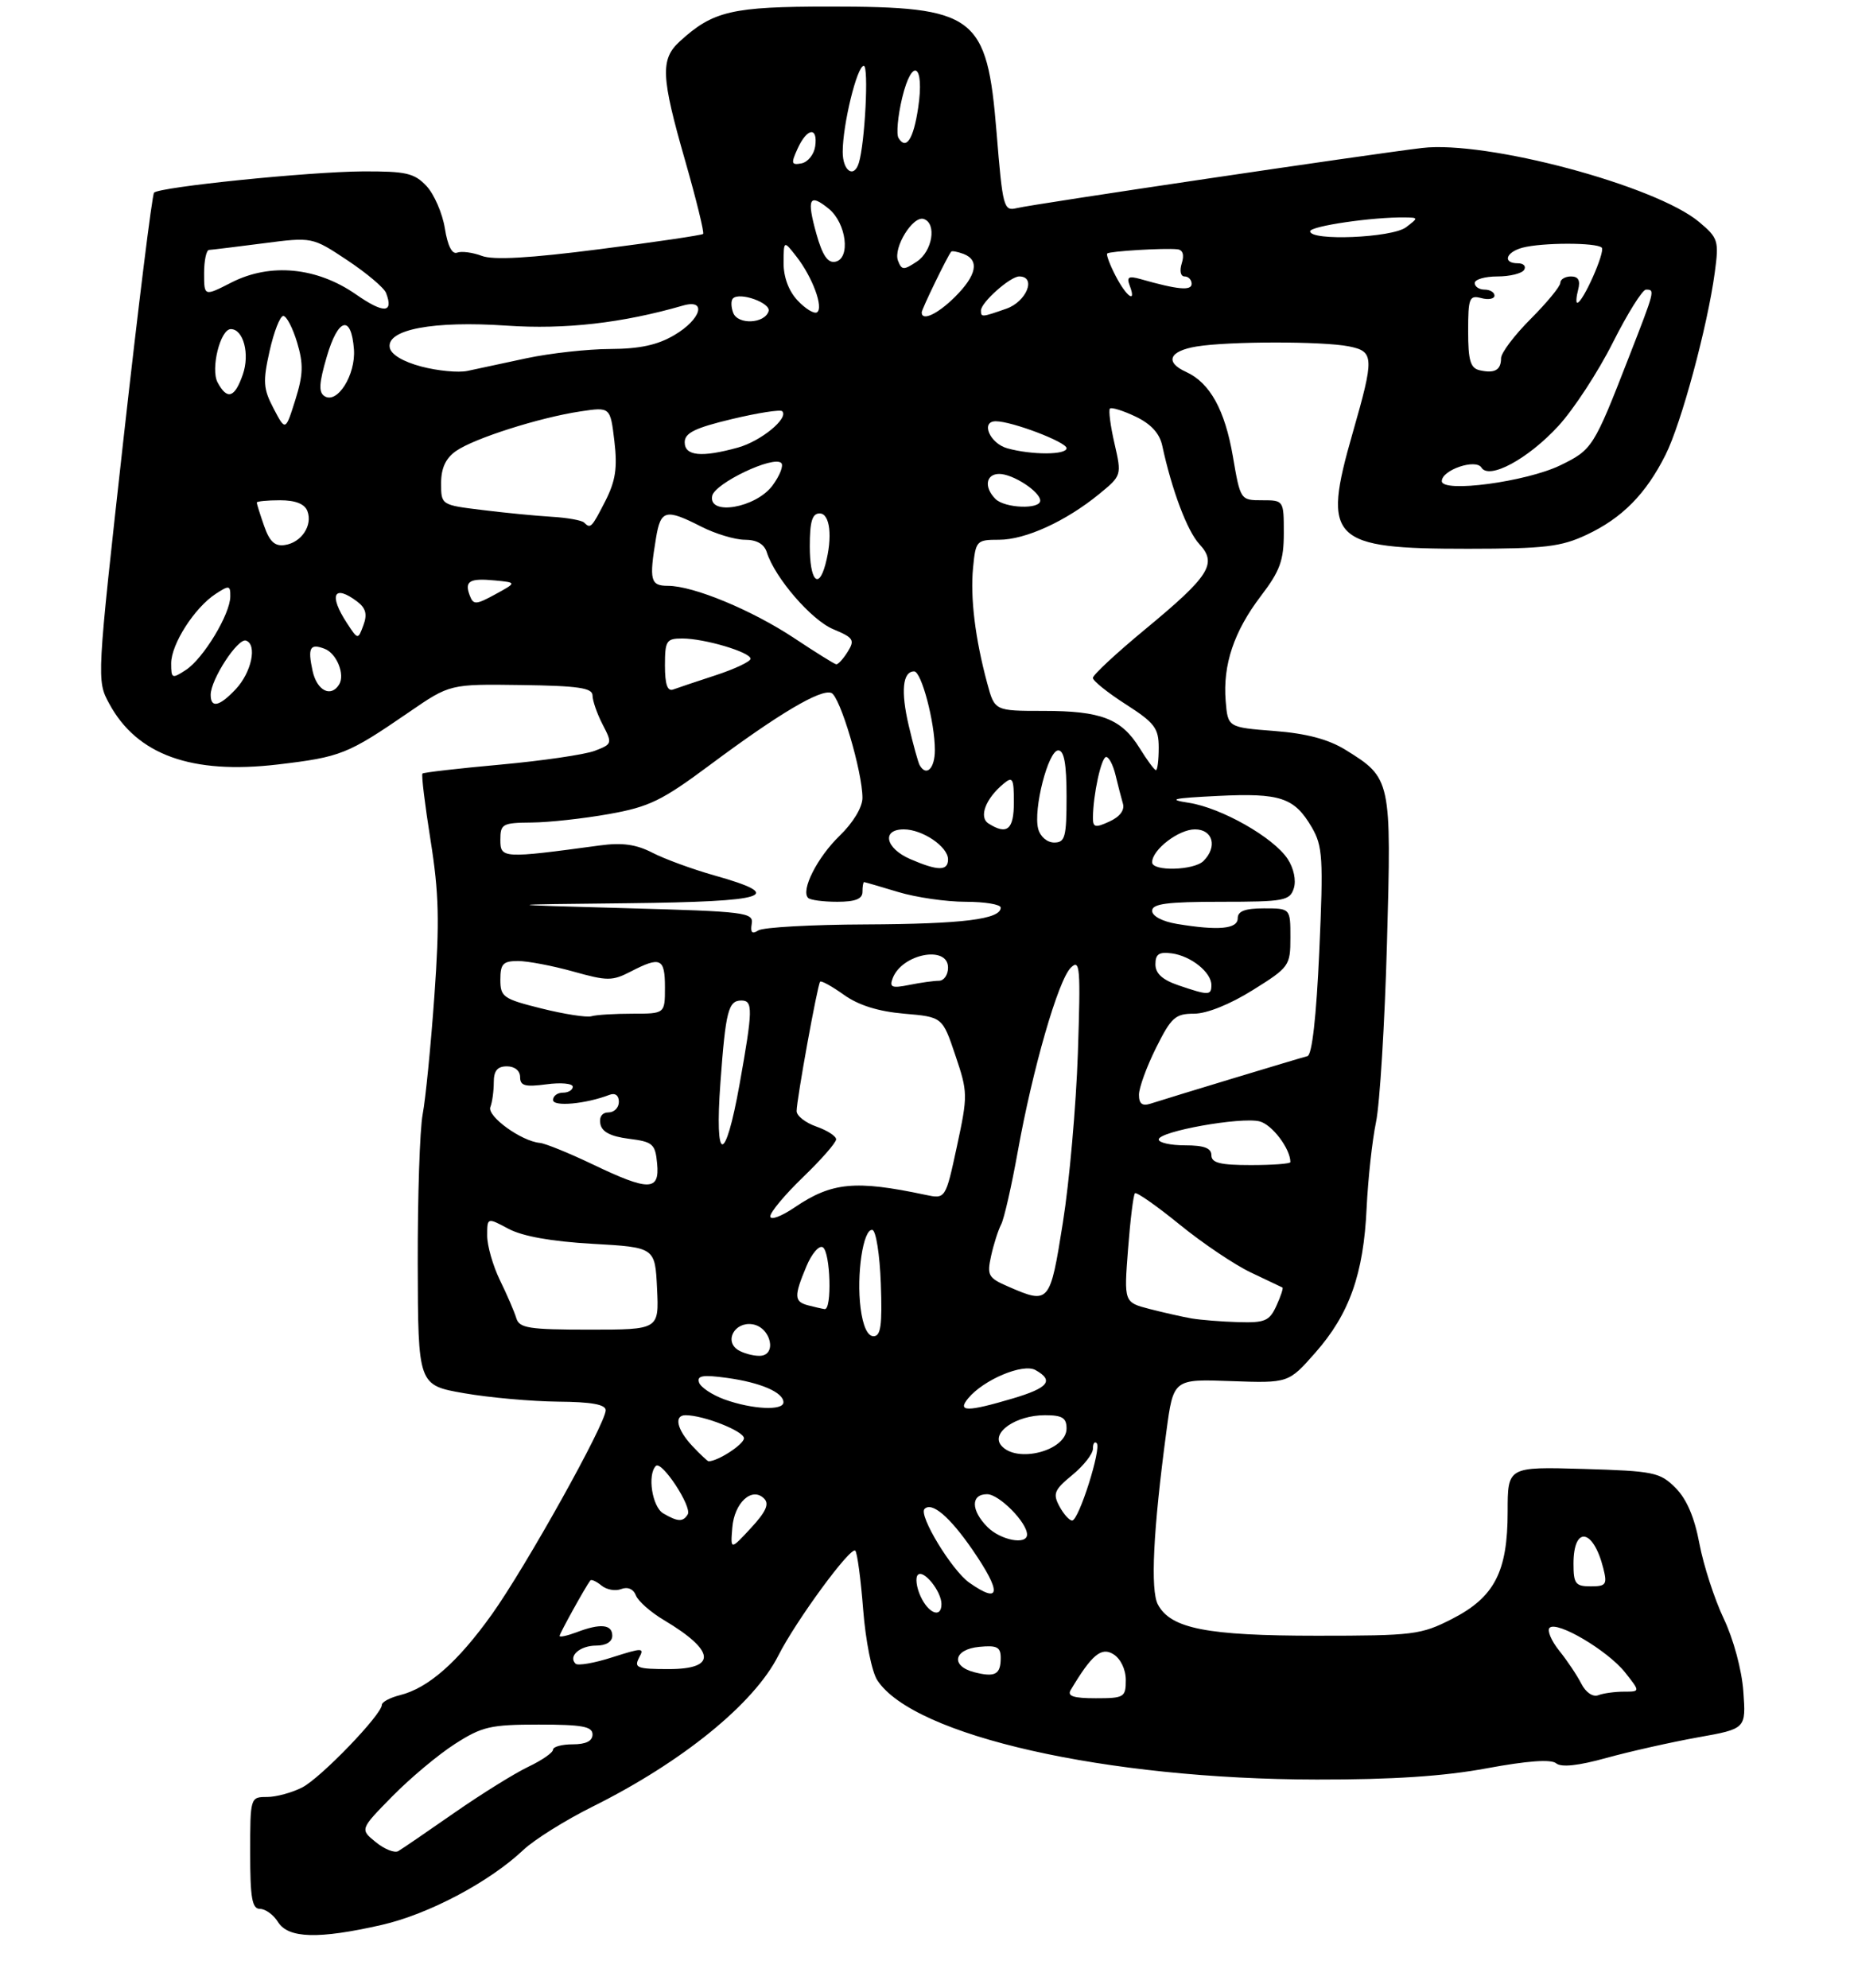 <?xml version="1.0" encoding="UTF-8" standalone="no"?>
<!DOCTYPE svg PUBLIC "-//W3C//DTD SVG 1.1//EN" "http://www.w3.org/Graphics/SVG/1.1/DTD/svg11.dtd" >
<svg xmlns="http://www.w3.org/2000/svg" xmlns:xlink="http://www.w3.org/1999/xlink" version="1.1" viewBox="0 0 281 302">
 <g >
 <path fill="currentColor"
d=" M 57.96 292.44 C 65.08 290.82 74.32 285.93 79.50 281.04 C 81.15 279.48 85.88 276.52 90.00 274.47 C 103.64 267.68 114.54 258.82 118.22 251.52 C 120.90 246.22 129.21 234.88 129.91 235.58 C 130.21 235.88 130.75 239.92 131.11 244.56 C 131.48 249.28 132.42 254.00 133.26 255.27 C 138.79 263.71 168.00 270.31 200.00 270.35 C 211.47 270.37 219.35 269.85 225.84 268.64 C 232.01 267.50 235.58 267.24 236.36 267.88 C 237.14 268.53 239.71 268.26 244.02 267.06 C 247.58 266.08 253.81 264.68 257.86 263.95 C 265.21 262.64 265.21 262.64 264.80 256.98 C 264.57 253.71 263.30 249.01 261.82 245.90 C 260.41 242.93 258.75 237.81 258.13 234.53 C 257.38 230.51 256.19 227.73 254.49 226.03 C 252.13 223.67 251.21 223.48 240.48 223.16 C 229.00 222.83 229.00 222.83 229.00 229.66 C 229.00 238.81 226.99 242.66 220.53 245.96 C 215.83 248.36 214.68 248.50 200.03 248.50 C 183.33 248.50 177.83 247.42 175.88 243.77 C 174.71 241.60 175.16 232.44 177.16 217.50 C 178.23 209.50 178.23 209.50 186.97 209.82 C 195.71 210.13 195.71 210.13 199.78 205.51 C 204.97 199.62 207.12 193.55 207.58 183.50 C 207.79 179.10 208.43 173.25 209.00 170.50 C 209.58 167.75 210.33 155.51 210.67 143.29 C 211.36 118.40 211.32 118.22 204.36 113.91 C 201.76 112.31 198.46 111.43 193.56 111.05 C 186.50 110.50 186.50 110.50 186.17 106.50 C 185.72 101.00 187.43 95.91 191.53 90.53 C 194.42 86.74 195.00 85.15 195.00 80.99 C 195.00 76.01 194.99 76.00 191.70 76.00 C 188.42 76.00 188.40 75.98 187.26 69.32 C 186.05 62.27 183.77 58.15 180.17 56.51 C 176.88 55.02 177.57 53.33 181.75 52.64 C 186.63 51.84 200.88 51.83 204.88 52.62 C 208.74 53.40 208.77 54.22 205.43 65.88 C 200.79 82.06 202.11 83.38 223.00 83.37 C 234.66 83.36 237.11 83.07 241.00 81.24 C 246.39 78.71 250.00 75.05 252.98 69.10 C 255.38 64.33 259.36 49.56 260.46 41.40 C 261.11 36.57 260.99 36.17 258.09 33.73 C 251.52 28.20 225.80 21.32 216.01 22.48 C 208.09 23.42 156.89 31.01 154.43 31.62 C 152.45 32.10 152.30 31.55 151.37 20.11 C 149.91 2.29 148.20 1.00 125.98 1.00 C 111.16 1.00 108.31 1.66 103.25 6.29 C 100.28 9.01 100.40 11.62 104.08 24.45 C 105.77 30.35 106.99 35.34 106.80 35.54 C 106.60 35.73 99.52 36.78 91.06 37.86 C 80.42 39.23 74.91 39.54 73.17 38.87 C 71.79 38.35 70.11 38.13 69.44 38.38 C 68.67 38.68 67.99 37.35 67.57 34.69 C 67.20 32.40 65.94 29.50 64.78 28.26 C 62.92 26.29 61.68 26.01 55.08 26.04 C 46.92 26.09 24.27 28.40 23.40 29.27 C 23.11 29.56 21.03 46.35 18.77 66.58 C 14.68 103.33 14.68 103.37 16.59 106.90 C 20.80 114.69 29.10 117.68 42.21 116.14 C 51.79 115.00 52.79 114.60 62.10 108.21 C 68.34 103.92 68.34 103.92 79.17 104.07 C 87.86 104.19 90.00 104.51 90.00 105.66 C 90.00 106.45 90.69 108.43 91.53 110.06 C 93.03 112.95 93.00 113.05 90.32 114.07 C 88.81 114.64 82.38 115.58 76.03 116.16 C 69.69 116.73 64.35 117.35 64.17 117.52 C 63.98 117.69 64.54 122.26 65.40 127.67 C 66.68 135.71 66.78 140.03 65.98 151.29 C 65.44 158.86 64.64 166.96 64.20 169.28 C 63.76 171.60 63.43 181.81 63.45 191.97 C 63.50 210.44 63.50 210.44 70.50 211.66 C 74.35 212.33 80.76 212.90 84.75 212.94 C 89.85 212.98 92.00 213.37 92.00 214.25 C 91.99 216.29 79.87 238.03 74.71 245.26 C 69.52 252.52 65.05 256.46 60.75 257.53 C 59.24 257.91 58.00 258.57 58.00 259.00 C 58.00 260.47 48.75 270.08 45.92 271.54 C 44.37 272.34 41.95 273.00 40.55 273.00 C 38.02 273.00 38.00 273.06 38.00 281.50 C 38.00 288.37 38.29 290.00 39.49 290.00 C 40.31 290.00 41.55 290.90 42.23 292.00 C 43.79 294.49 48.39 294.62 57.96 292.44 Z  M 57.08 279.86 C 54.67 277.91 54.67 277.91 59.58 272.91 C 62.29 270.15 66.56 266.57 69.09 264.95 C 73.21 262.30 74.50 262.00 81.84 262.00 C 88.43 262.00 90.00 262.29 90.00 263.50 C 90.00 264.50 89.00 265.00 87.00 265.00 C 85.35 265.00 84.00 265.37 84.00 265.81 C 84.00 266.26 82.31 267.43 80.25 268.41 C 78.19 269.39 73.12 272.54 69.00 275.41 C 64.88 278.28 61.05 280.90 60.50 281.22 C 59.94 281.55 58.40 280.94 57.08 279.86 Z  M 162.63 256.75 C 165.83 251.38 167.29 250.16 169.13 251.32 C 170.22 252.00 171.00 253.63 171.00 255.24 C 171.00 257.85 170.75 258.00 166.44 258.00 C 163.06 258.00 162.07 257.68 162.63 256.75 Z  M 240.19 255.79 C 239.55 254.53 238.04 252.27 236.83 250.77 C 235.62 249.26 234.97 247.70 235.37 247.30 C 236.48 246.19 244.18 250.74 246.83 254.07 C 249.15 257.00 249.15 257.00 246.66 257.00 C 245.29 257.00 243.53 257.24 242.76 257.54 C 241.94 257.85 240.87 257.12 240.19 255.79 Z  M 148.00 254.05 C 144.34 253.11 144.84 250.56 148.75 250.19 C 151.44 249.93 152.00 250.22 152.00 251.88 C 152.00 254.39 151.15 254.85 148.00 254.05 Z  M 97.06 251.88 C 97.91 250.31 97.64 250.30 93.00 251.78 C 90.27 252.66 87.76 253.09 87.42 252.75 C 86.27 251.60 88.10 250.00 90.56 250.00 C 92.06 250.00 93.00 249.42 93.00 248.50 C 93.00 246.77 91.20 246.59 87.57 247.98 C 86.15 248.51 85.00 248.76 85.00 248.53 C 85.00 248.16 88.89 241.13 89.66 240.11 C 89.82 239.89 90.58 240.24 91.35 240.87 C 92.12 241.51 93.47 241.76 94.36 241.41 C 95.35 241.03 96.22 241.41 96.59 242.38 C 96.93 243.25 98.84 244.94 100.85 246.13 C 108.67 250.79 108.94 253.57 101.58 253.57 C 96.80 253.57 96.27 253.37 97.06 251.88 Z  M 139.82 242.50 C 139.19 241.12 139.01 239.66 139.42 239.25 C 140.28 238.38 143.00 241.76 143.00 243.69 C 143.00 245.89 141.03 245.15 139.82 242.50 Z  M 147.24 240.45 C 144.59 238.60 139.48 230.19 140.43 229.24 C 141.55 228.12 144.25 230.42 147.71 235.44 C 152.18 241.94 152.01 243.80 147.24 240.45 Z  M 239.00 237.56 C 239.00 231.74 242.01 232.21 243.53 238.26 C 244.15 240.72 243.95 241.00 241.61 241.00 C 239.30 241.00 239.00 240.60 239.00 237.56 Z  M 111.23 232.10 C 111.53 228.29 114.22 225.82 116.06 227.66 C 116.88 228.48 116.35 229.66 114.06 232.14 C 110.95 235.50 110.95 235.50 111.23 232.10 Z  M 150.00 232.00 C 147.46 229.46 147.43 227.00 149.93 227.00 C 151.76 227.00 156.00 231.29 156.00 233.13 C 156.00 234.76 152.00 234.00 150.00 232.00 Z  M 100.75 229.92 C 99.06 228.94 98.30 224.03 99.62 222.71 C 100.50 221.83 105.16 228.93 104.46 230.07 C 103.74 231.24 102.96 231.21 100.75 229.92 Z  M 160.91 228.83 C 159.89 226.92 160.13 226.34 162.88 224.08 C 164.61 222.66 166.01 220.86 166.01 220.08 C 166.00 219.30 166.26 218.93 166.58 219.25 C 167.34 220.01 163.86 231.00 162.85 231.00 C 162.42 231.00 161.55 230.02 160.91 228.83 Z  M 105.17 219.69 C 102.81 217.17 102.33 215.00 104.13 215.00 C 106.86 215.00 113.00 217.42 113.00 218.50 C 113.00 219.42 109.04 222.00 107.63 222.00 C 107.47 222.00 106.37 220.96 105.17 219.69 Z  M 152.07 219.59 C 150.47 217.66 154.31 215.00 158.72 215.00 C 161.35 215.00 162.00 215.40 162.00 217.02 C 162.00 220.41 154.39 222.38 152.07 219.59 Z  M 110.06 212.61 C 108.17 211.92 106.42 210.76 106.18 210.03 C 105.83 208.98 106.75 208.83 110.41 209.33 C 115.52 210.03 119.00 211.53 119.00 213.04 C 119.00 214.35 114.25 214.12 110.06 212.61 Z  M 147.06 212.43 C 149.41 209.59 155.40 207.08 157.28 208.14 C 160.14 209.74 159.25 210.85 153.82 212.46 C 146.91 214.51 145.34 214.51 147.06 212.43 Z  M 112.10 205.09 C 109.97 203.74 111.58 200.80 114.25 201.18 C 117.12 201.59 118.11 206.01 115.32 205.98 C 114.32 205.98 112.87 205.57 112.10 205.09 Z  M 130.72 198.75 C 130.06 193.65 131.11 186.65 132.50 186.85 C 133.05 186.92 133.63 190.59 133.79 194.99 C 134.02 201.34 133.79 203.00 132.68 203.00 C 131.78 203.00 131.07 201.47 130.72 198.75 Z  M 78.42 200.25 C 78.13 199.29 77.02 196.70 75.94 194.50 C 74.87 192.30 74.00 189.25 74.00 187.72 C 74.00 184.95 74.00 184.95 77.25 186.69 C 79.38 187.82 83.78 188.61 90.00 188.96 C 99.50 189.50 99.50 189.50 99.80 195.75 C 100.10 202.00 100.10 202.00 89.52 202.00 C 80.31 202.00 78.87 201.77 78.42 200.25 Z  M 181.00 200.30 C 179.62 200.06 176.75 199.41 174.61 198.86 C 170.72 197.85 170.72 197.85 171.34 189.78 C 171.68 185.34 172.15 181.52 172.39 181.28 C 172.62 181.05 175.67 183.18 179.16 186.02 C 182.64 188.86 187.53 192.15 190.00 193.32 C 192.47 194.50 194.63 195.52 194.79 195.60 C 194.95 195.68 194.54 196.92 193.88 198.37 C 192.82 200.69 192.14 200.98 188.09 200.86 C 185.57 200.79 182.38 200.53 181.00 200.30 Z  M 122.75 198.31 C 120.62 197.75 120.58 196.94 122.48 192.40 C 123.29 190.45 124.42 189.14 124.98 189.49 C 126.14 190.21 126.40 199.06 125.25 198.88 C 124.84 198.82 123.71 198.56 122.75 198.31 Z  M 153.17 195.47 C 150.10 194.14 149.89 193.77 150.54 190.80 C 150.93 189.02 151.62 186.88 152.06 186.03 C 152.51 185.19 153.64 180.22 154.58 175.00 C 156.84 162.40 160.74 148.86 162.66 147.00 C 164.05 145.65 164.15 146.94 163.72 160.00 C 163.45 167.97 162.43 179.56 161.44 185.75 C 159.49 198.05 159.38 198.17 153.17 195.47 Z  M 117.00 184.79 C 117.00 184.15 119.25 181.46 122.00 178.81 C 124.75 176.16 127.00 173.59 127.00 173.09 C 127.00 172.60 125.65 171.73 124.00 171.15 C 122.35 170.57 121.00 169.52 121.00 168.80 C 121.00 167.06 124.17 149.60 124.57 149.14 C 124.74 148.94 126.37 149.84 128.19 151.14 C 130.42 152.73 133.41 153.66 137.33 154.00 C 143.15 154.50 143.15 154.50 145.11 160.32 C 147.01 165.95 147.02 166.38 145.35 174.15 C 143.62 182.17 143.62 182.17 140.56 181.52 C 129.90 179.26 126.34 179.60 120.68 183.44 C 118.65 184.82 117.00 185.42 117.00 184.79 Z  M 90.00 176.88 C 86.42 175.17 82.83 173.71 82.00 173.63 C 79.19 173.38 73.95 169.58 74.48 168.19 C 74.77 167.45 75.00 165.75 75.00 164.42 C 75.00 162.67 75.55 162.00 77.00 162.00 C 78.18 162.00 79.00 162.67 79.00 163.63 C 79.00 164.96 79.75 165.16 83.00 164.73 C 85.20 164.43 87.00 164.60 87.00 165.10 C 87.00 165.59 86.33 166.00 85.50 166.00 C 84.67 166.00 84.00 166.50 84.00 167.11 C 84.00 168.17 88.96 167.72 92.57 166.33 C 93.44 166.00 94.00 166.41 94.00 167.39 C 94.00 168.28 93.29 169.00 92.43 169.00 C 91.47 169.00 90.98 169.68 91.19 170.75 C 91.42 171.96 92.75 172.65 95.51 173.00 C 99.16 173.46 99.53 173.78 99.81 176.75 C 100.22 180.97 98.57 180.99 90.00 176.88 Z  M 184.00 175.50 C 184.00 174.42 182.89 174.00 180.00 174.00 C 177.80 174.00 176.00 173.60 176.00 173.11 C 176.00 171.88 188.46 169.65 191.32 170.36 C 193.22 170.84 196.00 174.52 196.00 176.55 C 196.00 176.80 193.30 177.00 190.00 177.00 C 185.33 177.00 184.00 176.67 184.00 175.50 Z  M 109.43 164.41 C 110.22 153.59 110.63 152.00 112.61 152.00 C 114.39 152.00 114.36 153.38 112.34 164.69 C 110.13 177.02 108.52 176.87 109.43 164.41 Z  M 173.00 166.31 C 173.00 165.26 174.17 162.05 175.59 159.20 C 177.90 154.56 178.52 154.00 181.37 154.00 C 183.30 154.00 186.83 152.58 190.28 150.42 C 195.84 146.95 196.00 146.72 196.00 142.42 C 196.00 138.00 196.00 138.00 192.00 138.00 C 189.11 138.00 188.00 138.42 188.00 139.50 C 188.00 141.14 185.09 141.41 178.75 140.36 C 176.54 139.99 175.00 139.17 175.00 138.37 C 175.00 137.30 177.27 137.00 185.43 137.00 C 195.07 137.00 195.91 136.84 196.52 134.95 C 196.90 133.75 196.51 131.90 195.59 130.50 C 193.45 127.23 185.51 122.72 180.56 121.96 C 177.26 121.45 178.08 121.26 184.95 120.92 C 194.47 120.45 196.60 121.16 199.24 125.67 C 200.91 128.54 201.02 130.31 200.39 144.51 C 199.94 154.48 199.29 160.28 198.59 160.45 C 197.43 160.74 177.72 166.71 174.75 167.67 C 173.49 168.07 173.00 167.69 173.00 166.31 Z  M 82.25 153.21 C 76.43 151.76 76.00 151.46 76.00 148.83 C 76.00 146.43 76.41 146.00 78.68 146.00 C 80.16 146.00 83.93 146.72 87.05 147.59 C 92.25 149.05 93.00 149.05 95.82 147.59 C 100.33 145.26 101.00 145.57 101.00 150.00 C 101.00 154.00 101.00 154.00 96.08 154.00 C 93.38 154.00 90.56 154.17 89.83 154.39 C 89.10 154.60 85.69 154.07 82.25 153.21 Z  M 179.00 149.69 C 176.56 148.86 175.50 147.89 175.50 146.50 C 175.50 144.94 176.05 144.58 178.00 144.84 C 180.91 145.24 184.00 147.72 184.00 149.65 C 184.00 151.25 183.58 151.25 179.00 149.69 Z  M 135.60 148.60 C 137.02 144.89 144.00 143.56 144.00 147.00 C 144.00 148.10 143.38 149.00 142.62 149.00 C 141.87 149.00 139.84 149.28 138.11 149.63 C 135.46 150.16 135.06 150.00 135.60 148.60 Z  M 114.18 140.35 C 114.48 138.62 113.27 138.47 95.00 137.97 C 75.50 137.43 75.50 137.43 95.33 137.22 C 116.84 136.98 119.54 136.10 108.42 132.97 C 105.14 132.04 100.94 130.50 99.10 129.55 C 96.64 128.28 94.52 127.98 91.12 128.44 C 76.34 130.44 76.00 130.42 76.00 127.59 C 76.00 125.17 76.31 125.00 80.75 124.96 C 83.36 124.94 88.65 124.36 92.50 123.67 C 98.62 122.58 100.55 121.64 107.89 116.17 C 118.31 108.41 124.65 104.65 126.27 105.27 C 127.60 105.78 131.00 117.24 131.00 121.22 C 131.00 122.63 129.59 124.98 127.54 126.96 C 124.14 130.25 121.60 135.27 122.75 136.41 C 123.07 136.74 125.06 137.00 127.17 137.00 C 129.91 137.00 131.00 136.57 131.00 135.50 C 131.00 134.68 131.11 134.00 131.25 134.01 C 131.39 134.02 133.71 134.69 136.41 135.51 C 139.11 136.33 143.72 137.00 146.66 137.00 C 149.60 137.00 152.00 137.40 152.00 137.89 C 152.00 139.66 146.24 140.37 131.50 140.44 C 123.25 140.47 115.91 140.88 115.18 141.35 C 114.24 141.96 113.96 141.68 114.18 140.35 Z  M 138.25 130.51 C 134.48 128.87 133.86 126.00 137.28 126.00 C 140.12 126.00 144.00 128.63 144.00 130.56 C 144.00 132.35 142.45 132.33 138.25 130.51 Z  M 175.00 131.00 C 175.00 129.09 179.02 126.00 181.50 126.00 C 184.24 126.00 184.95 128.65 182.80 130.80 C 181.35 132.25 175.00 132.41 175.00 131.00 Z  M 157.69 125.91 C 156.92 122.97 159.21 114.00 160.74 114.00 C 161.63 114.00 162.00 116.03 162.00 121.00 C 162.00 127.19 161.78 128.00 160.12 128.00 C 159.05 128.00 158.00 127.10 157.69 125.91 Z  M 150.15 125.11 C 148.63 124.15 149.70 121.32 152.45 119.05 C 153.81 117.91 154.00 118.26 154.00 121.88 C 154.00 126.04 152.97 126.90 150.15 125.11 Z  M 166.01 124.23 C 166.03 120.74 167.28 115.00 168.02 115.00 C 168.44 115.00 169.08 116.24 169.44 117.75 C 169.80 119.26 170.31 121.21 170.56 122.08 C 170.86 123.08 170.09 124.09 168.51 124.81 C 166.36 125.80 166.00 125.71 166.01 124.23 Z  M 139.69 116.25 C 139.46 115.84 138.71 113.13 138.03 110.24 C 136.80 105.01 137.10 102.00 138.85 102.00 C 139.96 102.00 142.00 109.73 142.00 113.94 C 142.00 116.75 140.71 118.04 139.69 116.25 Z  M 173.11 113.67 C 170.34 109.19 167.27 108.00 158.49 108.00 C 151.08 108.00 151.08 108.00 149.95 103.80 C 148.12 97.03 147.36 90.80 147.80 86.25 C 148.20 82.13 148.32 82.00 151.75 82.00 C 155.76 82.00 161.88 79.20 166.95 75.06 C 170.38 72.24 170.39 72.22 169.28 67.37 C 168.66 64.69 168.36 62.31 168.59 62.07 C 168.83 61.84 170.58 62.38 172.49 63.29 C 174.83 64.41 176.14 65.84 176.54 67.72 C 178.00 74.48 180.33 80.67 182.17 82.66 C 184.93 85.63 183.74 87.50 173.96 95.59 C 169.58 99.21 166.00 102.54 166.00 102.99 C 166.00 103.43 168.25 105.24 171.00 107.00 C 175.39 109.82 176.00 110.62 176.00 113.60 C 176.00 115.47 175.81 117.00 175.58 117.00 C 175.35 117.00 174.24 115.50 173.11 113.67 Z  M 32.00 105.56 C 32.00 103.23 36.14 96.88 37.37 97.32 C 39.10 97.93 38.20 102.16 35.80 104.71 C 33.33 107.34 32.00 107.63 32.00 105.56 Z  M 47.48 101.93 C 46.71 98.39 47.08 97.71 49.32 98.57 C 51.14 99.27 52.44 102.48 51.51 103.99 C 50.26 106.01 48.14 104.93 47.48 101.93 Z  M 101.00 101.11 C 101.00 97.34 101.22 97.00 103.63 97.00 C 107.00 97.00 114.00 99.08 114.00 100.08 C 114.00 100.50 111.64 101.62 108.75 102.57 C 105.86 103.51 102.94 104.50 102.25 104.75 C 101.38 105.07 101.00 103.97 101.00 101.11 Z  M 26.00 100.77 C 26.00 97.87 29.54 92.33 32.75 90.23 C 34.81 88.88 35.00 88.92 34.98 90.63 C 34.96 93.31 30.90 100.03 28.25 101.77 C 26.12 103.16 26.00 103.11 26.00 100.77 Z  M 120.64 96.95 C 114.22 92.69 105.32 89.00 101.46 89.00 C 98.79 89.00 98.58 88.17 99.64 81.75 C 100.35 77.44 101.11 77.25 106.50 80.00 C 108.66 81.10 111.65 82.00 113.14 82.00 C 114.94 82.00 116.07 82.65 116.47 83.90 C 117.70 87.79 123.24 94.20 126.56 95.59 C 129.65 96.88 129.87 97.23 128.76 99.01 C 128.08 100.11 127.29 100.97 127.01 100.92 C 126.73 100.88 123.86 99.09 120.64 96.95 Z  M 52.69 94.65 C 49.89 90.37 50.70 88.70 54.27 91.40 C 55.57 92.39 55.81 93.33 55.20 94.98 C 54.37 97.22 54.37 97.22 52.69 94.65 Z  M 71.36 90.49 C 70.51 88.29 71.30 87.81 75.15 88.18 C 78.50 88.50 78.50 88.50 75.23 90.29 C 72.30 91.89 71.90 91.91 71.36 90.49 Z  M 123.00 83.00 C 123.00 79.22 123.37 78.00 124.50 78.00 C 126.08 78.00 126.49 81.59 125.37 85.75 C 124.31 89.69 123.00 88.17 123.00 83.00 Z  M 40.12 79.91 C 39.50 78.14 39.00 76.54 39.00 76.35 C 39.00 76.16 40.59 76.00 42.53 76.00 C 44.88 76.00 46.27 76.55 46.69 77.64 C 47.52 79.81 45.79 82.43 43.26 82.80 C 41.75 83.03 40.95 82.29 40.12 79.91 Z  M 88.72 79.39 C 88.38 79.05 86.17 78.65 83.80 78.51 C 81.44 78.37 76.69 77.91 73.25 77.48 C 67.00 76.72 67.00 76.71 67.00 73.41 C 67.00 71.13 67.69 69.63 69.25 68.53 C 71.97 66.61 81.94 63.43 88.17 62.50 C 92.70 61.82 92.70 61.82 93.32 67.02 C 93.80 71.10 93.50 73.05 91.95 76.11 C 89.85 80.21 89.70 80.36 88.72 79.39 Z  M 108.17 75.35 C 108.54 73.43 117.49 69.16 118.67 70.34 C 119.05 70.72 118.45 72.26 117.33 73.77 C 114.81 77.16 107.58 78.41 108.17 75.35 Z  M 151.20 75.80 C 149.43 74.03 149.74 72.00 151.78 72.00 C 153.86 72.00 158.00 74.70 158.00 76.06 C 158.00 77.42 152.62 77.22 151.20 75.80 Z  M 219.00 73.09 C 219.00 71.40 224.16 69.64 225.02 71.04 C 226.19 72.92 232.11 69.72 236.70 64.72 C 239.01 62.21 242.73 56.52 244.96 52.08 C 247.20 47.63 249.47 44.00 250.01 44.00 C 251.40 44.00 251.40 44.03 247.41 54.27 C 242.07 68.00 241.86 68.32 237.00 70.69 C 231.82 73.20 219.00 74.92 219.00 73.09 Z  M 104.00 67.19 C 104.00 65.78 105.55 65.01 111.15 63.67 C 115.08 62.73 118.52 62.19 118.81 62.47 C 119.85 63.52 115.59 67.02 112.10 67.99 C 106.56 69.53 104.00 69.28 104.00 67.19 Z  M 153.01 68.11 C 150.34 67.37 148.90 64.00 151.25 64.00 C 153.71 64.00 162.00 67.16 162.00 68.09 C 162.00 69.13 156.71 69.14 153.01 68.11 Z  M 41.56 62.07 C 39.98 59.06 39.91 57.98 40.95 53.32 C 41.61 50.39 42.54 48.00 43.03 48.00 C 43.52 48.00 44.46 49.81 45.13 52.03 C 46.11 55.32 46.06 56.91 44.85 60.78 C 43.36 65.50 43.36 65.50 41.56 62.07 Z  M 49.30 60.19 C 48.37 59.61 48.45 58.22 49.64 54.17 C 51.36 48.28 53.36 47.75 53.76 53.08 C 54.04 56.95 51.24 61.41 49.30 60.19 Z  M 33.05 58.10 C 31.96 56.05 33.46 50.00 35.06 50.00 C 36.97 50.00 37.97 53.78 36.88 56.90 C 35.65 60.46 34.51 60.81 33.05 58.10 Z  M 64.01 55.69 C 61.21 54.95 59.40 53.86 59.20 52.81 C 58.67 50.05 65.84 48.71 76.95 49.47 C 85.83 50.08 94.54 49.08 103.75 46.42 C 107.42 45.36 106.50 48.51 102.44 50.90 C 99.88 52.42 97.16 53.00 92.69 53.02 C 89.29 53.03 83.58 53.66 80.00 54.42 C 76.42 55.19 72.38 56.05 71.00 56.35 C 69.62 56.64 66.48 56.34 64.01 55.69 Z  M 224.75 56.25 C 223.34 55.93 223.00 54.77 223.00 50.31 C 223.00 45.26 223.18 44.81 225.00 45.29 C 226.10 45.58 227.00 45.40 227.00 44.91 C 227.00 44.41 226.32 44.00 225.50 44.00 C 224.68 44.00 224.00 43.55 224.00 43.00 C 224.00 42.45 225.55 42.00 227.44 42.00 C 229.33 42.00 231.16 41.55 231.50 41.00 C 231.84 40.45 231.42 40.00 230.56 40.00 C 228.20 40.00 228.69 38.32 231.25 37.63 C 234.22 36.84 242.50 36.83 243.29 37.62 C 243.87 38.21 240.42 46.00 239.57 46.00 C 239.36 46.00 239.42 45.10 239.71 44.00 C 240.07 42.61 239.74 42.00 238.62 42.00 C 237.73 42.00 237.00 42.44 237.00 42.97 C 237.00 43.51 234.97 45.97 232.50 48.45 C 230.03 50.92 228.00 53.61 228.00 54.41 C 228.00 56.22 227.03 56.77 224.75 56.25 Z  M 111.37 47.53 C 111.03 46.64 111.01 45.65 111.33 45.34 C 112.36 44.31 117.15 46.04 116.74 47.29 C 116.12 49.19 112.08 49.37 111.37 47.53 Z  M 54.06 44.72 C 48.12 40.59 41.06 39.91 35.17 42.91 C 31.00 45.04 31.00 45.04 31.00 41.52 C 31.00 39.58 31.34 37.99 31.75 37.97 C 32.16 37.95 35.86 37.50 39.96 36.97 C 47.43 36.00 47.43 36.00 52.76 39.54 C 55.69 41.49 58.34 43.72 58.64 44.51 C 59.83 47.60 58.30 47.67 54.06 44.72 Z  M 121.15 45.65 C 119.80 44.22 119.01 42.10 119.02 39.94 C 119.04 36.50 119.04 36.50 120.99 39.00 C 123.43 42.13 125.14 46.80 124.09 47.45 C 123.65 47.72 122.33 46.91 121.15 45.65 Z  M 140.00 47.46 C 140.00 46.97 143.93 38.87 144.48 38.23 C 144.61 38.08 145.45 38.24 146.36 38.58 C 148.80 39.52 148.36 41.80 145.08 45.08 C 142.43 47.72 140.00 48.86 140.00 47.46 Z  M 149.00 47.17 C 149.00 45.95 153.44 42.00 154.81 42.00 C 157.47 42.00 155.93 45.83 152.85 46.90 C 149.08 48.22 149.00 48.22 149.00 47.17 Z  M 169.45 41.91 C 168.57 40.21 168.00 38.68 168.18 38.51 C 168.54 38.16 176.82 37.66 178.82 37.87 C 179.66 37.95 179.91 38.71 179.50 40.00 C 179.14 41.15 179.32 42.00 179.93 42.00 C 180.52 42.00 181.00 42.51 181.00 43.12 C 181.00 44.21 178.88 44.01 173.24 42.40 C 171.42 41.89 171.10 42.08 171.59 43.38 C 172.67 46.20 171.12 45.13 169.45 41.91 Z  M 136.40 39.61 C 135.64 37.63 138.67 32.72 140.31 33.27 C 142.32 33.94 141.63 38.17 139.26 39.74 C 137.26 41.07 136.96 41.06 136.40 39.61 Z  M 124.00 35.52 C 122.50 30.15 122.92 29.30 125.89 31.72 C 128.56 33.91 129.23 39.27 126.89 39.76 C 125.73 40.00 124.93 38.82 124.00 35.52 Z  M 199.00 35.14 C 199.00 34.35 208.51 32.96 213.40 33.03 C 215.46 33.06 215.46 33.09 213.56 34.53 C 211.45 36.13 199.00 36.65 199.00 35.14 Z  M 128.00 23.08 C 128.00 18.92 130.18 10.00 131.20 10.00 C 131.98 10.00 131.38 21.75 130.45 24.75 C 129.71 27.15 128.00 25.98 128.00 23.08 Z  M 121.15 22.58 C 122.59 19.41 124.25 19.20 123.82 22.24 C 123.64 23.47 122.71 24.63 121.74 24.82 C 120.19 25.11 120.12 24.84 121.15 22.58 Z  M 136.48 20.97 C 136.12 20.38 136.37 17.64 137.03 14.87 C 138.55 8.56 140.46 9.75 139.46 16.39 C 138.75 21.15 137.64 22.85 136.48 20.97 Z "/>
</g>
</svg>